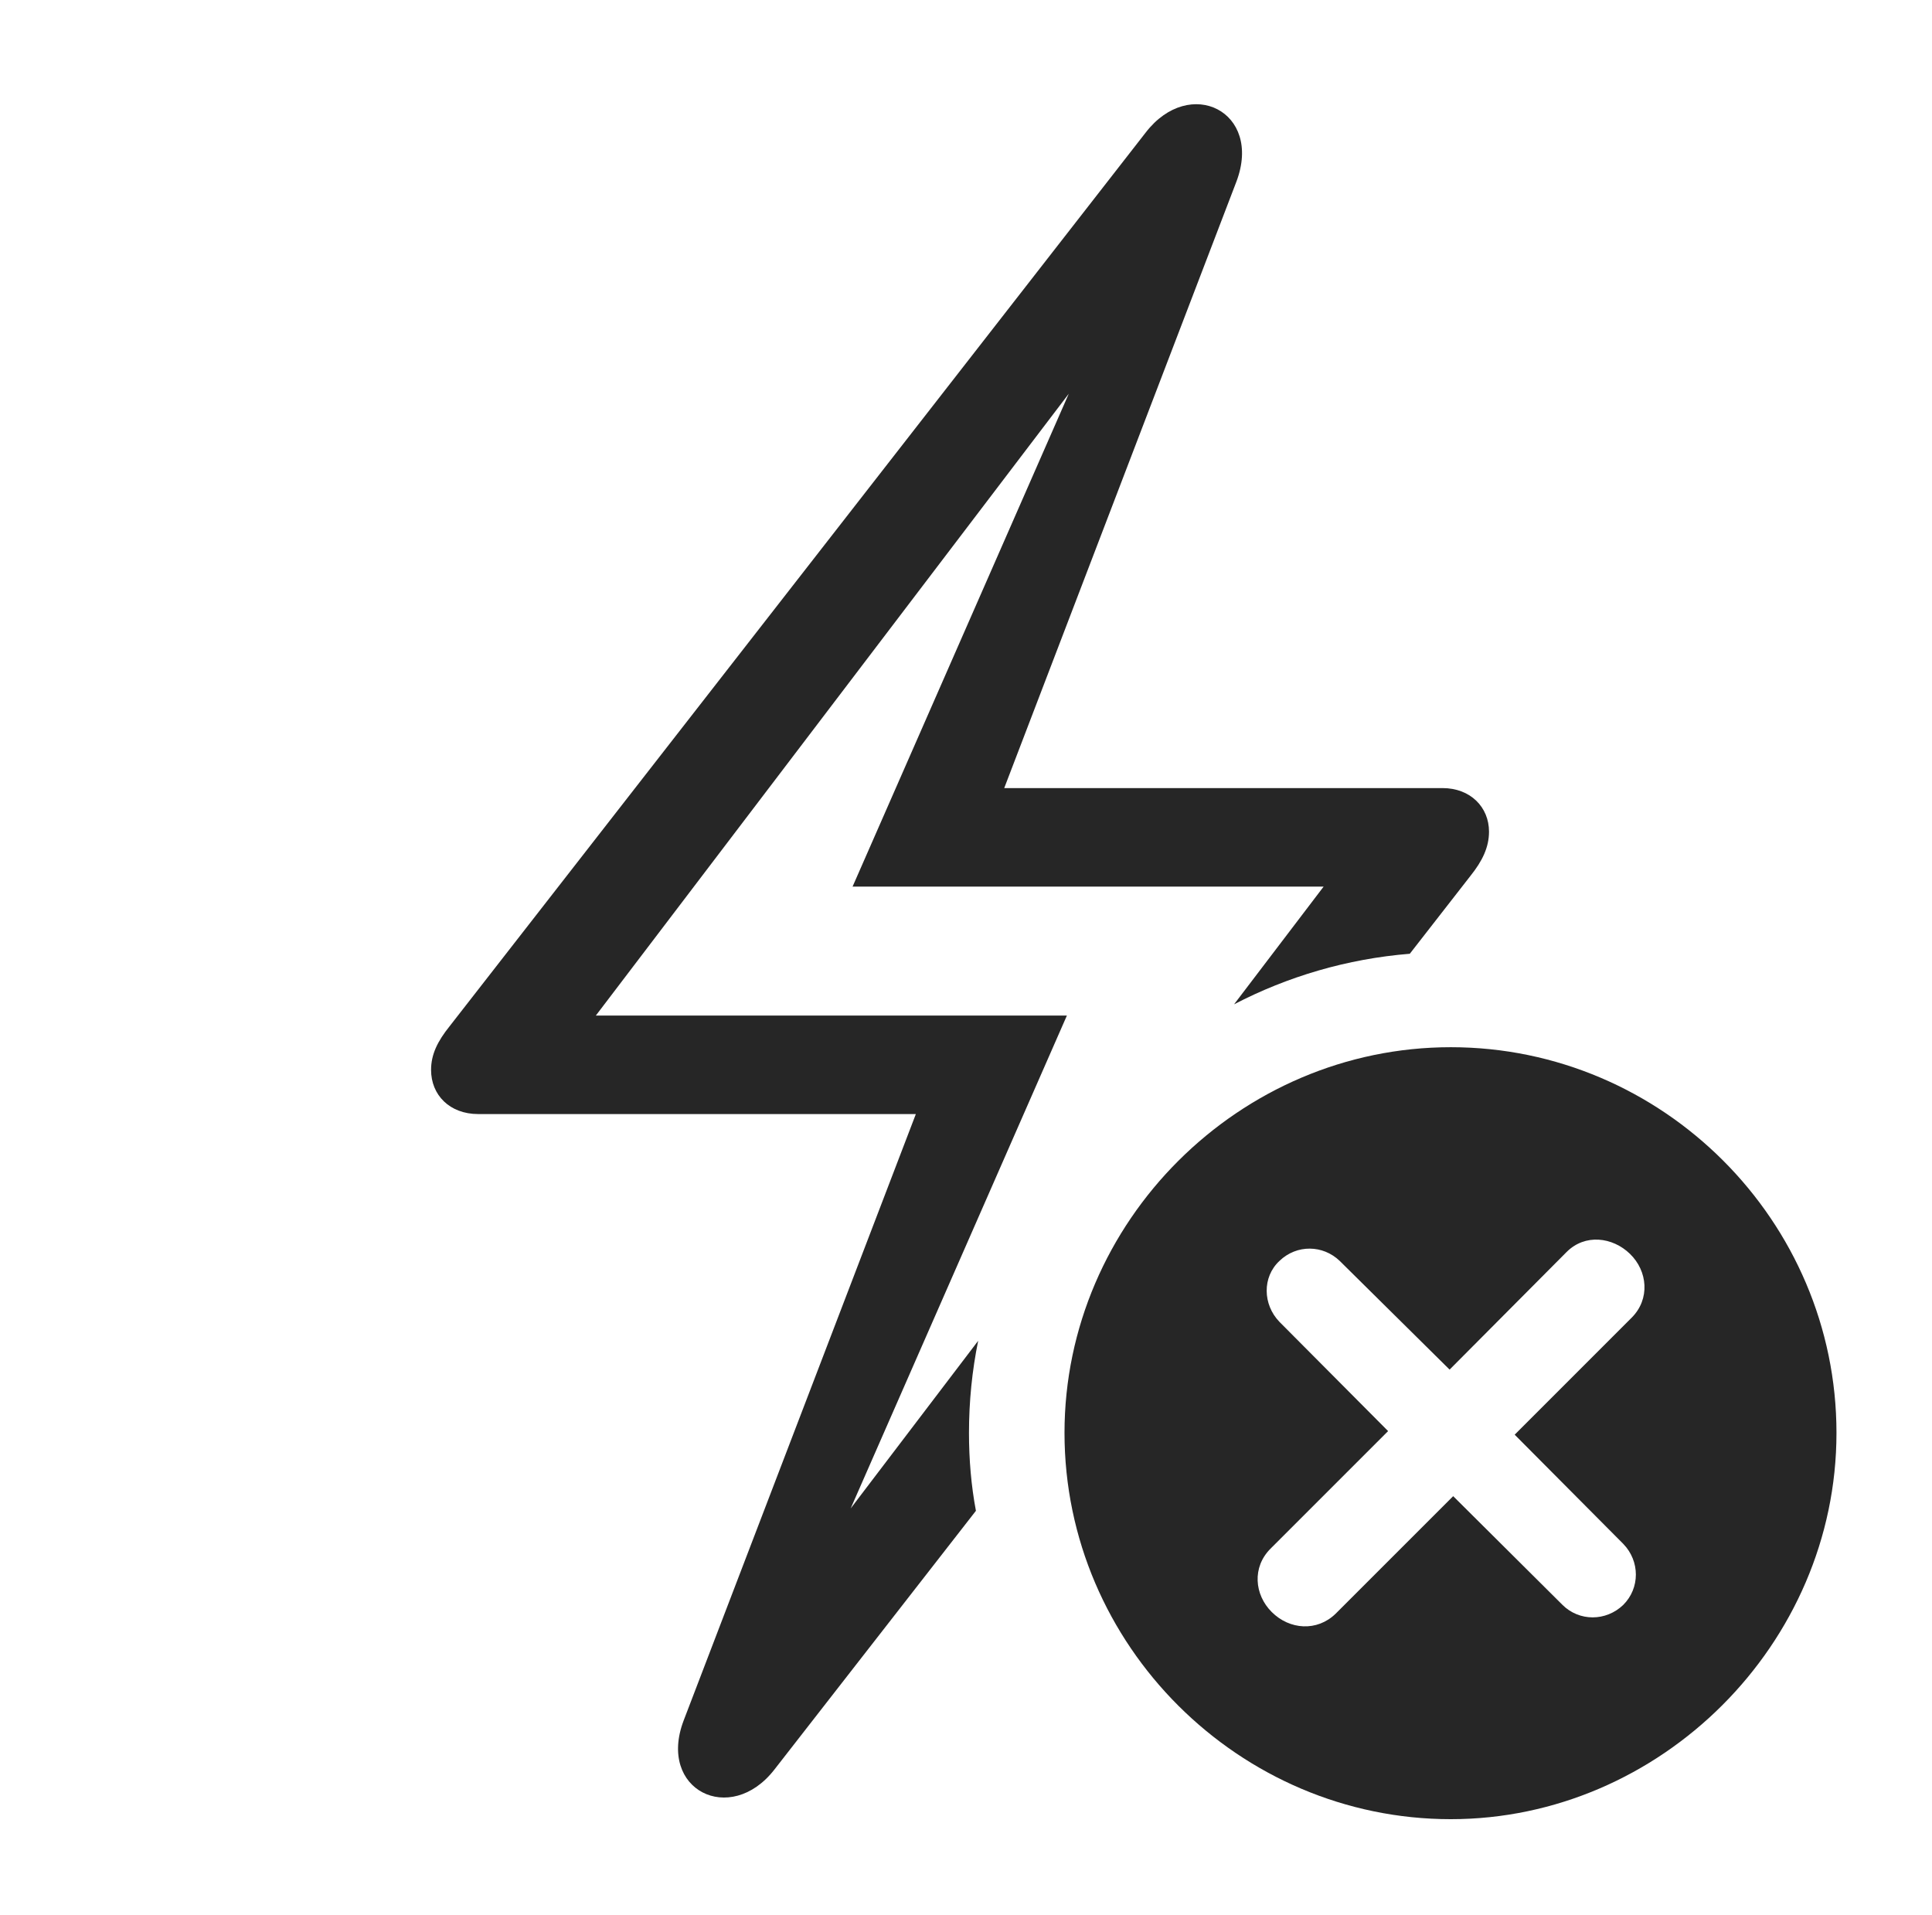 <?xml version="1.0" encoding="UTF-8"?>
<!--Generator: Apple Native CoreSVG 326-->
<!DOCTYPE svg
PUBLIC "-//W3C//DTD SVG 1.1//EN"
       "http://www.w3.org/Graphics/SVG/1.1/DTD/svg11.dtd">
<svg version="1.1" xmlns="http://www.w3.org/2000/svg" xmlns:xlink="http://www.w3.org/1999/xlink" viewBox="0 0 63.203 62.637">
 <g>
  <rect height="62.637" opacity="0" width="63.203" x="0" y="0"/>
  <path d="M40.449 5.938L32.852 25.781L47.188 25.781C48.105 25.781 48.711 26.406 48.711 27.207C48.711 27.715 48.496 28.164 48.105 28.652L46.12 31.201C44.067 31.367 42.123 31.945 40.371 32.855L43.301 29.004L27.891 29.004L34.964 12.88L19.492 33.223L34.902 33.223L27.829 49.346L32 43.862C31.801 44.837 31.699 45.845 31.699 46.875C31.699 47.745 31.771 48.598 31.926 49.424L25.332 57.891C23.887 59.746 21.504 58.555 22.363 56.289L29.961 36.445L15.645 36.445C14.707 36.445 14.102 35.82 14.102 35C14.102 34.492 14.316 34.062 14.707 33.574L37.48 4.336C38.926 2.461 41.309 3.652 40.449 5.938Z" fill="black" fill-opacity="0.85"/>
  <path d="M60.078 46.875C60.078 53.789 54.316 59.512 47.461 59.512C40.547 59.512 34.824 53.828 34.824 46.875C34.824 39.961 40.547 34.258 47.461 34.258C54.395 34.258 60.078 39.941 60.078 46.875ZM51.25 40.957L47.422 44.805L43.828 41.25C43.281 40.723 42.422 40.703 41.855 41.25C41.289 41.777 41.309 42.676 41.855 43.242L45.41 46.816L41.562 50.664C40.957 51.27 41.035 52.168 41.602 52.734C42.188 53.32 43.086 53.379 43.691 52.793L47.539 48.945L51.113 52.5C51.66 53.047 52.539 53.047 53.105 52.5C53.652 51.953 53.652 51.074 53.105 50.508L49.551 46.934L53.379 43.105C53.984 42.5 53.906 41.582 53.32 41.016C52.754 40.469 51.855 40.352 51.25 40.957Z" fill="black" fill-opacity="0.85"/>
 </g>
</svg>
